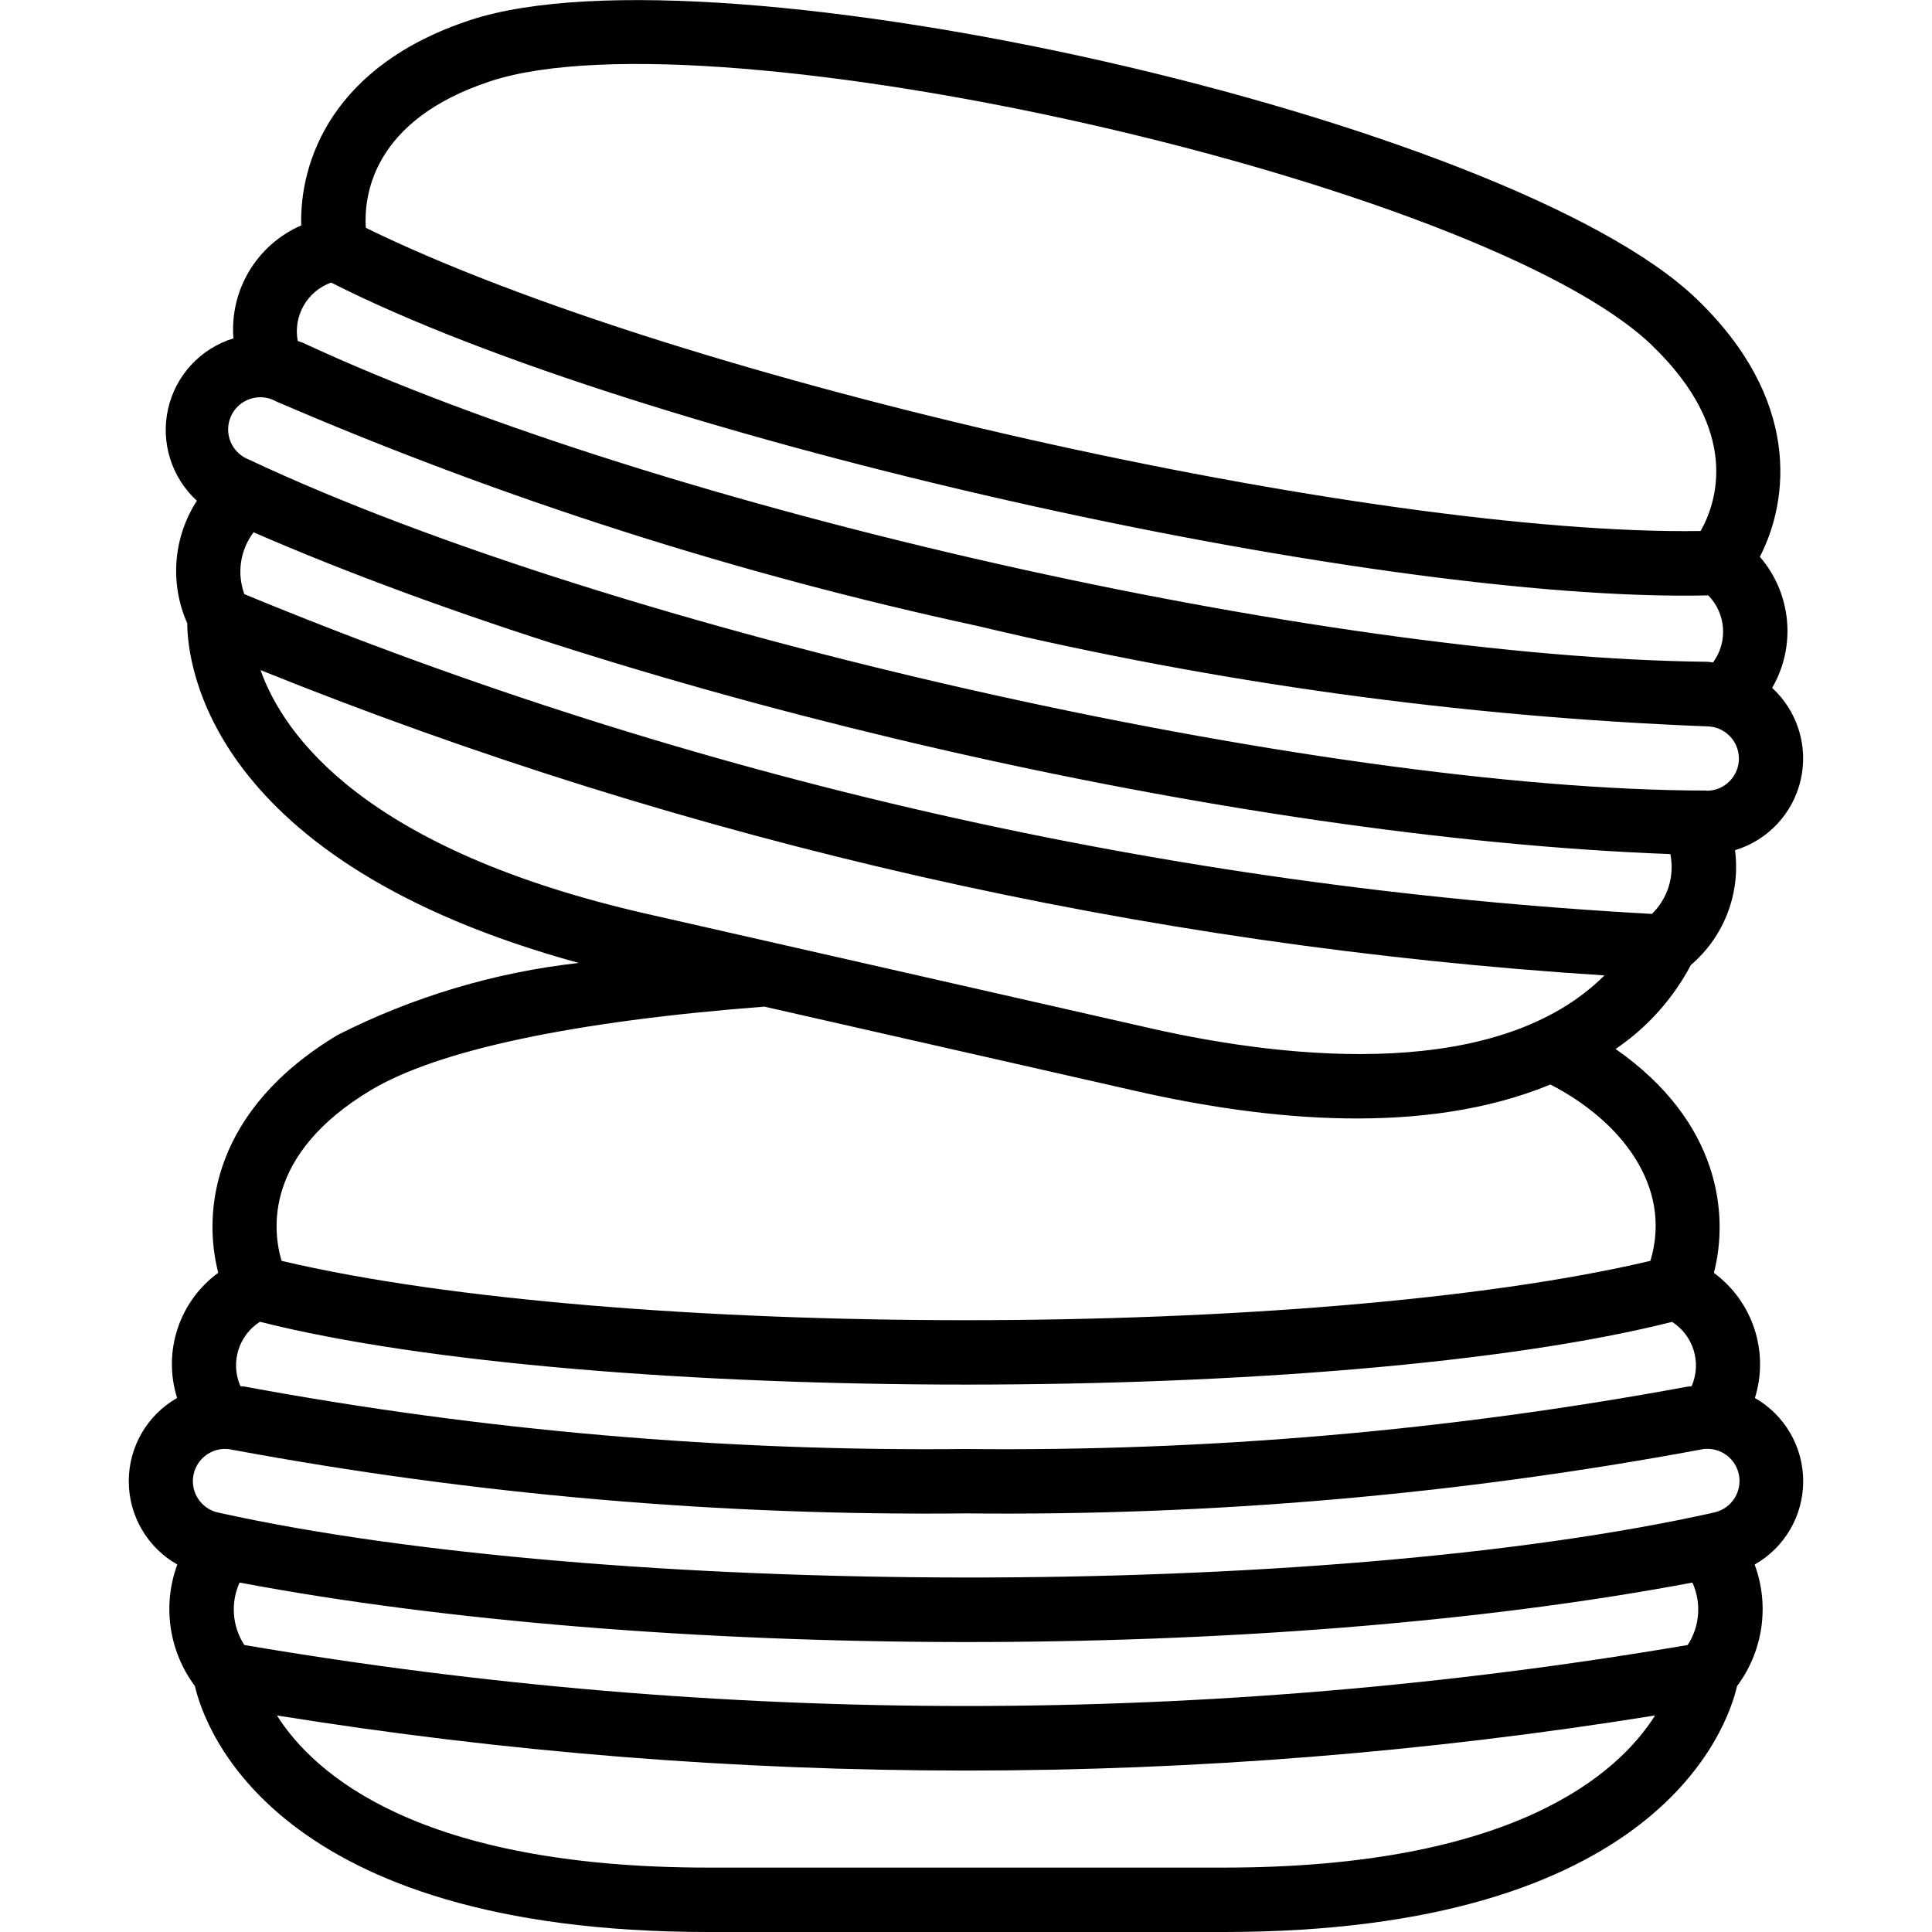 <svg height="512" viewBox="0 0 52 60" width="512" xmlns="http://www.w3.org/2000/svg"><g id="Page-1" fill="none" fill-rule="evenodd"><g id="037---Macaroons" fill="rgb(0,0,0)" fill-rule="nonzero" transform="translate(-1)"><path id="Shape" d="m52.036 21.363c.754-1.3.6-2.934-.382-4.071.91-1.764 1.285-4.9-1.983-8.026-5.816-5.566-30.41-11.156-38.06-8.645-4.299 1.411-5.311 4.397-5.256 6.379-1.379.6-2.225 2.009-2.106 3.508-1.021.314-1.796 1.15-2.03 2.193-.234 1.042.108 2.13.896 2.85-.737 1.136-.849 2.567-.3 3.805.006 1.27.656 7.4 12.159 10.549-2.609.292-5.144 1.049-7.485 2.235-3.88 2.328-4.208 5.464-3.711 7.387-1.215.888-1.729 2.452-1.278 3.888-.929.53-1.502 1.518-1.501 2.588.001 1.07.577 2.057 1.507 2.585-.468 1.27-.262 2.689.547 3.774.299 1.291 2.455 7.638 15.947 7.638h16c13.492 0 15.648-6.347 15.946-7.638.81-1.084 1.016-2.505.546-3.774.931-.527 1.507-1.514 1.508-2.584s-.571-2.058-1.5-2.588c.448-1.434-.064-2.995-1.274-3.886.467-1.8.2-4.681-3.052-6.953.981-.665 1.784-1.561 2.338-2.609 1.031-.879 1.546-2.221 1.37-3.564 1.023-.309 1.802-1.143 2.041-2.185.239-1.042-.1-2.132-.887-2.856zm-39.802-18.842c6.939-2.275 30.788 3.147 36.054 8.189 2.8 2.684 2.014 4.921 1.526 5.781-10.192.152-31.655-4.615-41.454-9.416-.06-.966.181-3.342 3.874-4.554zm-4.95 6.254c9.592 4.875 32.324 9.961 42.768 9.715.553.563.616 1.445.148 2.081-.061 0-.119-.019-.18-.019-11.912-.125-32.427-4.707-43.6-9.9-.057-.027-.116-.038-.173-.061-.148-.778.291-1.548 1.037-1.816zm41.589 17.749c.139.676-.076 1.376-.571 1.858-15.027-.823-29.806-4.18-43.713-9.93-.238-.647-.13-1.371.286-1.921 11.825 5.146 30.376 9.489 43.998 9.993zm-43.782-5.713c13.318 5.365 27.408 8.566 41.737 9.481-3.25 3.239-9.616 2.661-14.113 1.639l-15.6-3.544c-8.786-1.995-11.306-5.551-12.024-7.576zm43.837 20.241c.667.426.924 1.275.606 2-.061.009-.121.007-.181.021-7.371 1.361-14.857 2.007-22.353 1.927-7.495.079-14.981-.567-22.352-1.929-.061-.014-.121-.012-.182-.022-.318-.725-.061-1.574.606-2 10.289 2.598 33.547 2.603 43.856.003zm1.288 5.924c-12.216 2.731-34.516 2.642-46.433 0-.352-.074-.637-.332-.746-.675s-.025-.718.219-.982c.244-.264.612-.377.962-.295 7.512 1.394 15.142 2.056 22.782 1.976 7.64.08 15.27-.582 22.783-1.976.352-.087.724.024.971.289s.331.644.219.989-.402.603-.758.673zm-15.216 11.024h-16c-9.006 0-12.252-2.909-13.4-4.725 14.175 2.282 28.625 2.282 42.8 0-1.153 1.825-4.4 4.725-13.4 4.725zm-30.413-6.913c-.376-.579-.431-1.31-.147-1.939 12.817 2.419 31.838 2.507 45.119 0 .286.629.231 1.36-.146 1.939-14.835 2.526-29.991 2.526-44.826 0zm43.668-11.93c-10.394 2.456-32.109 2.459-42.51 0-.278-.927-.564-3.3 2.77-5.3 2.075-1.245 6.3-2.141 12.223-2.595l11.533 2.619c4.082.928 8.971 1.409 12.877-.2 2.16 1.108 3.807 3.143 3.107 5.476zm1.745-14.606c-11.954 0-33.907-4.92-45.284-10.285-.347-.138-.589-.458-.626-.829s.136-.733.448-.937c.313-.204.713-.217 1.039-.033 7.015 3.024 14.307 5.359 21.774 6.971 7.432 1.774 15.019 2.819 22.654 3.12.552.001.999.45.998 1.002s-.45.999-1.002.998z"/></g></g></svg>